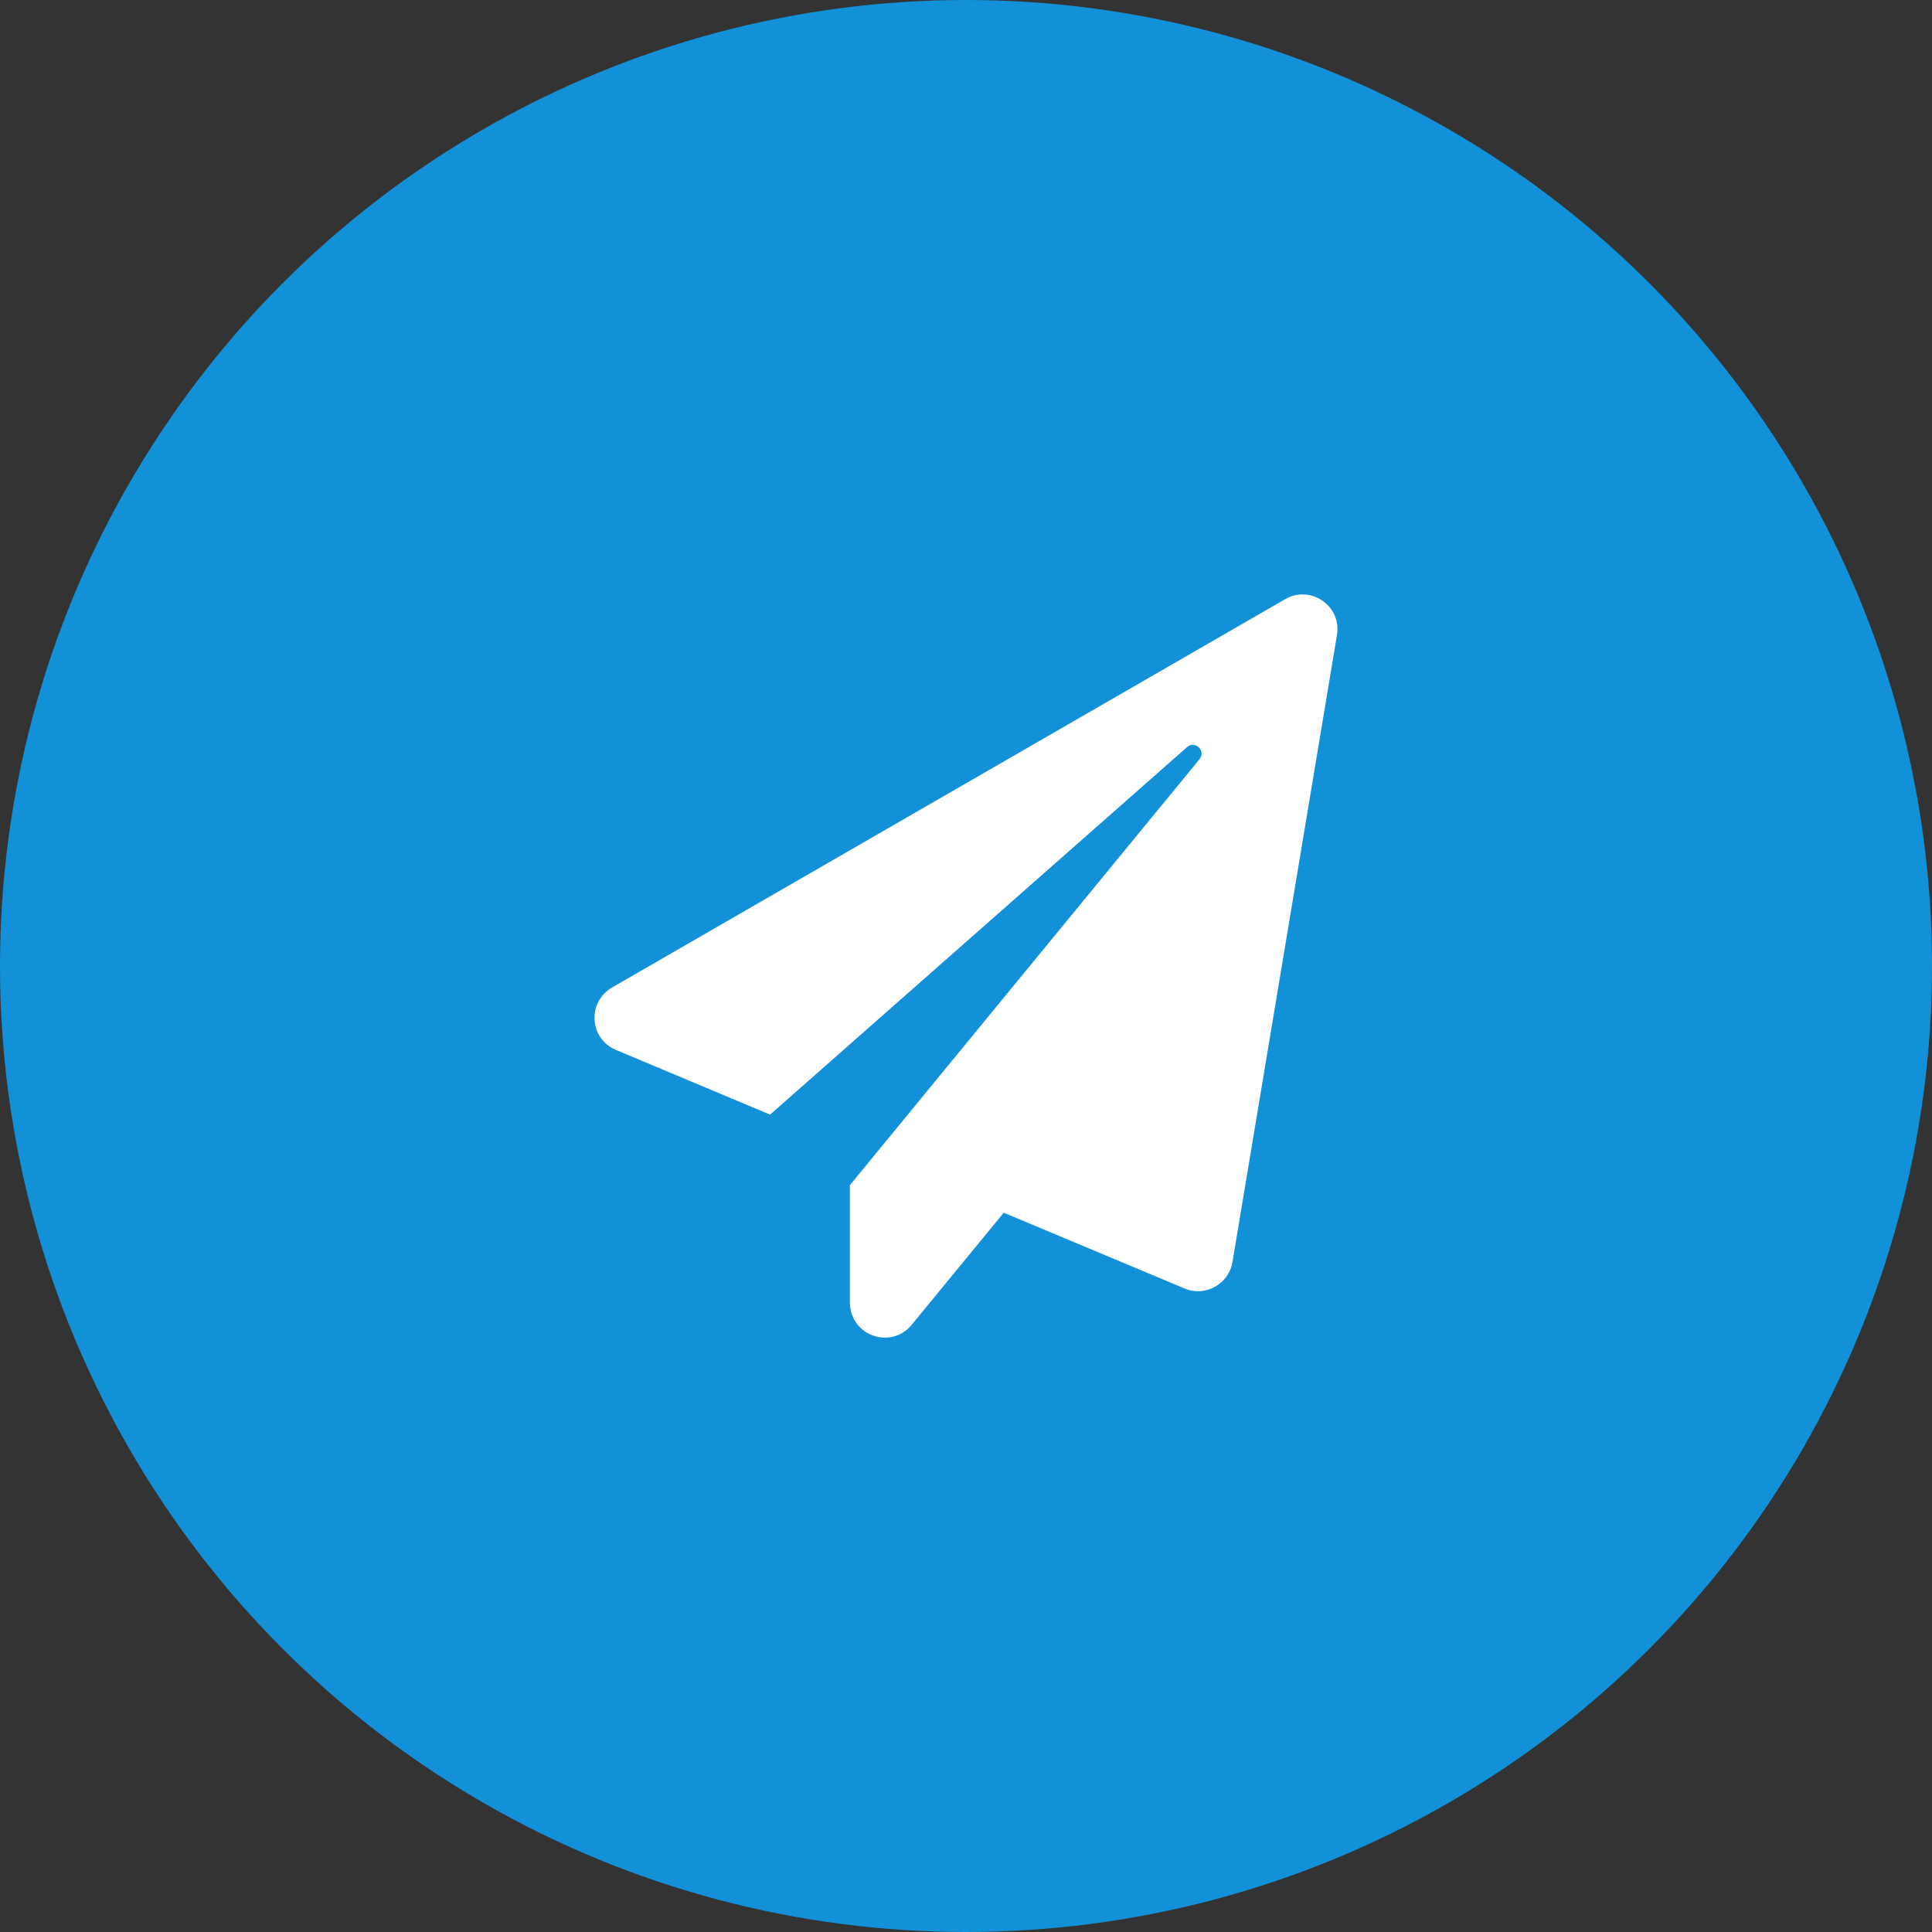 <svg width="130" height="130" viewBox="0 0 130 130" fill="none" xmlns="http://www.w3.org/2000/svg">
<rect x="0" y="0" width="130" height="130" fill="#333333" stroke="none"/>
<circle cx="65" cy="65" r="65" fill="#1291D8"/>
<g clip-path="url(#clip0)">
<path d="M86.484 40.312L41.221 66.425C39.453 67.441 39.678 69.902 41.436 70.644L51.816 75L79.873 50.273C80.41 49.795 81.172 50.527 80.713 51.084L57.188 79.746V87.607C57.188 89.912 59.971 90.82 61.338 89.15L67.539 81.601L79.707 86.699C81.094 87.285 82.676 86.416 82.93 84.922L89.961 42.734C90.293 40.761 88.174 39.336 86.484 40.312Z" fill="white"/>
</g>
<defs>
<clipPath id="clip0">
<rect width="50" height="50" fill="white" transform="translate(40 40)"/>
</clipPath>
</defs>
</svg>
